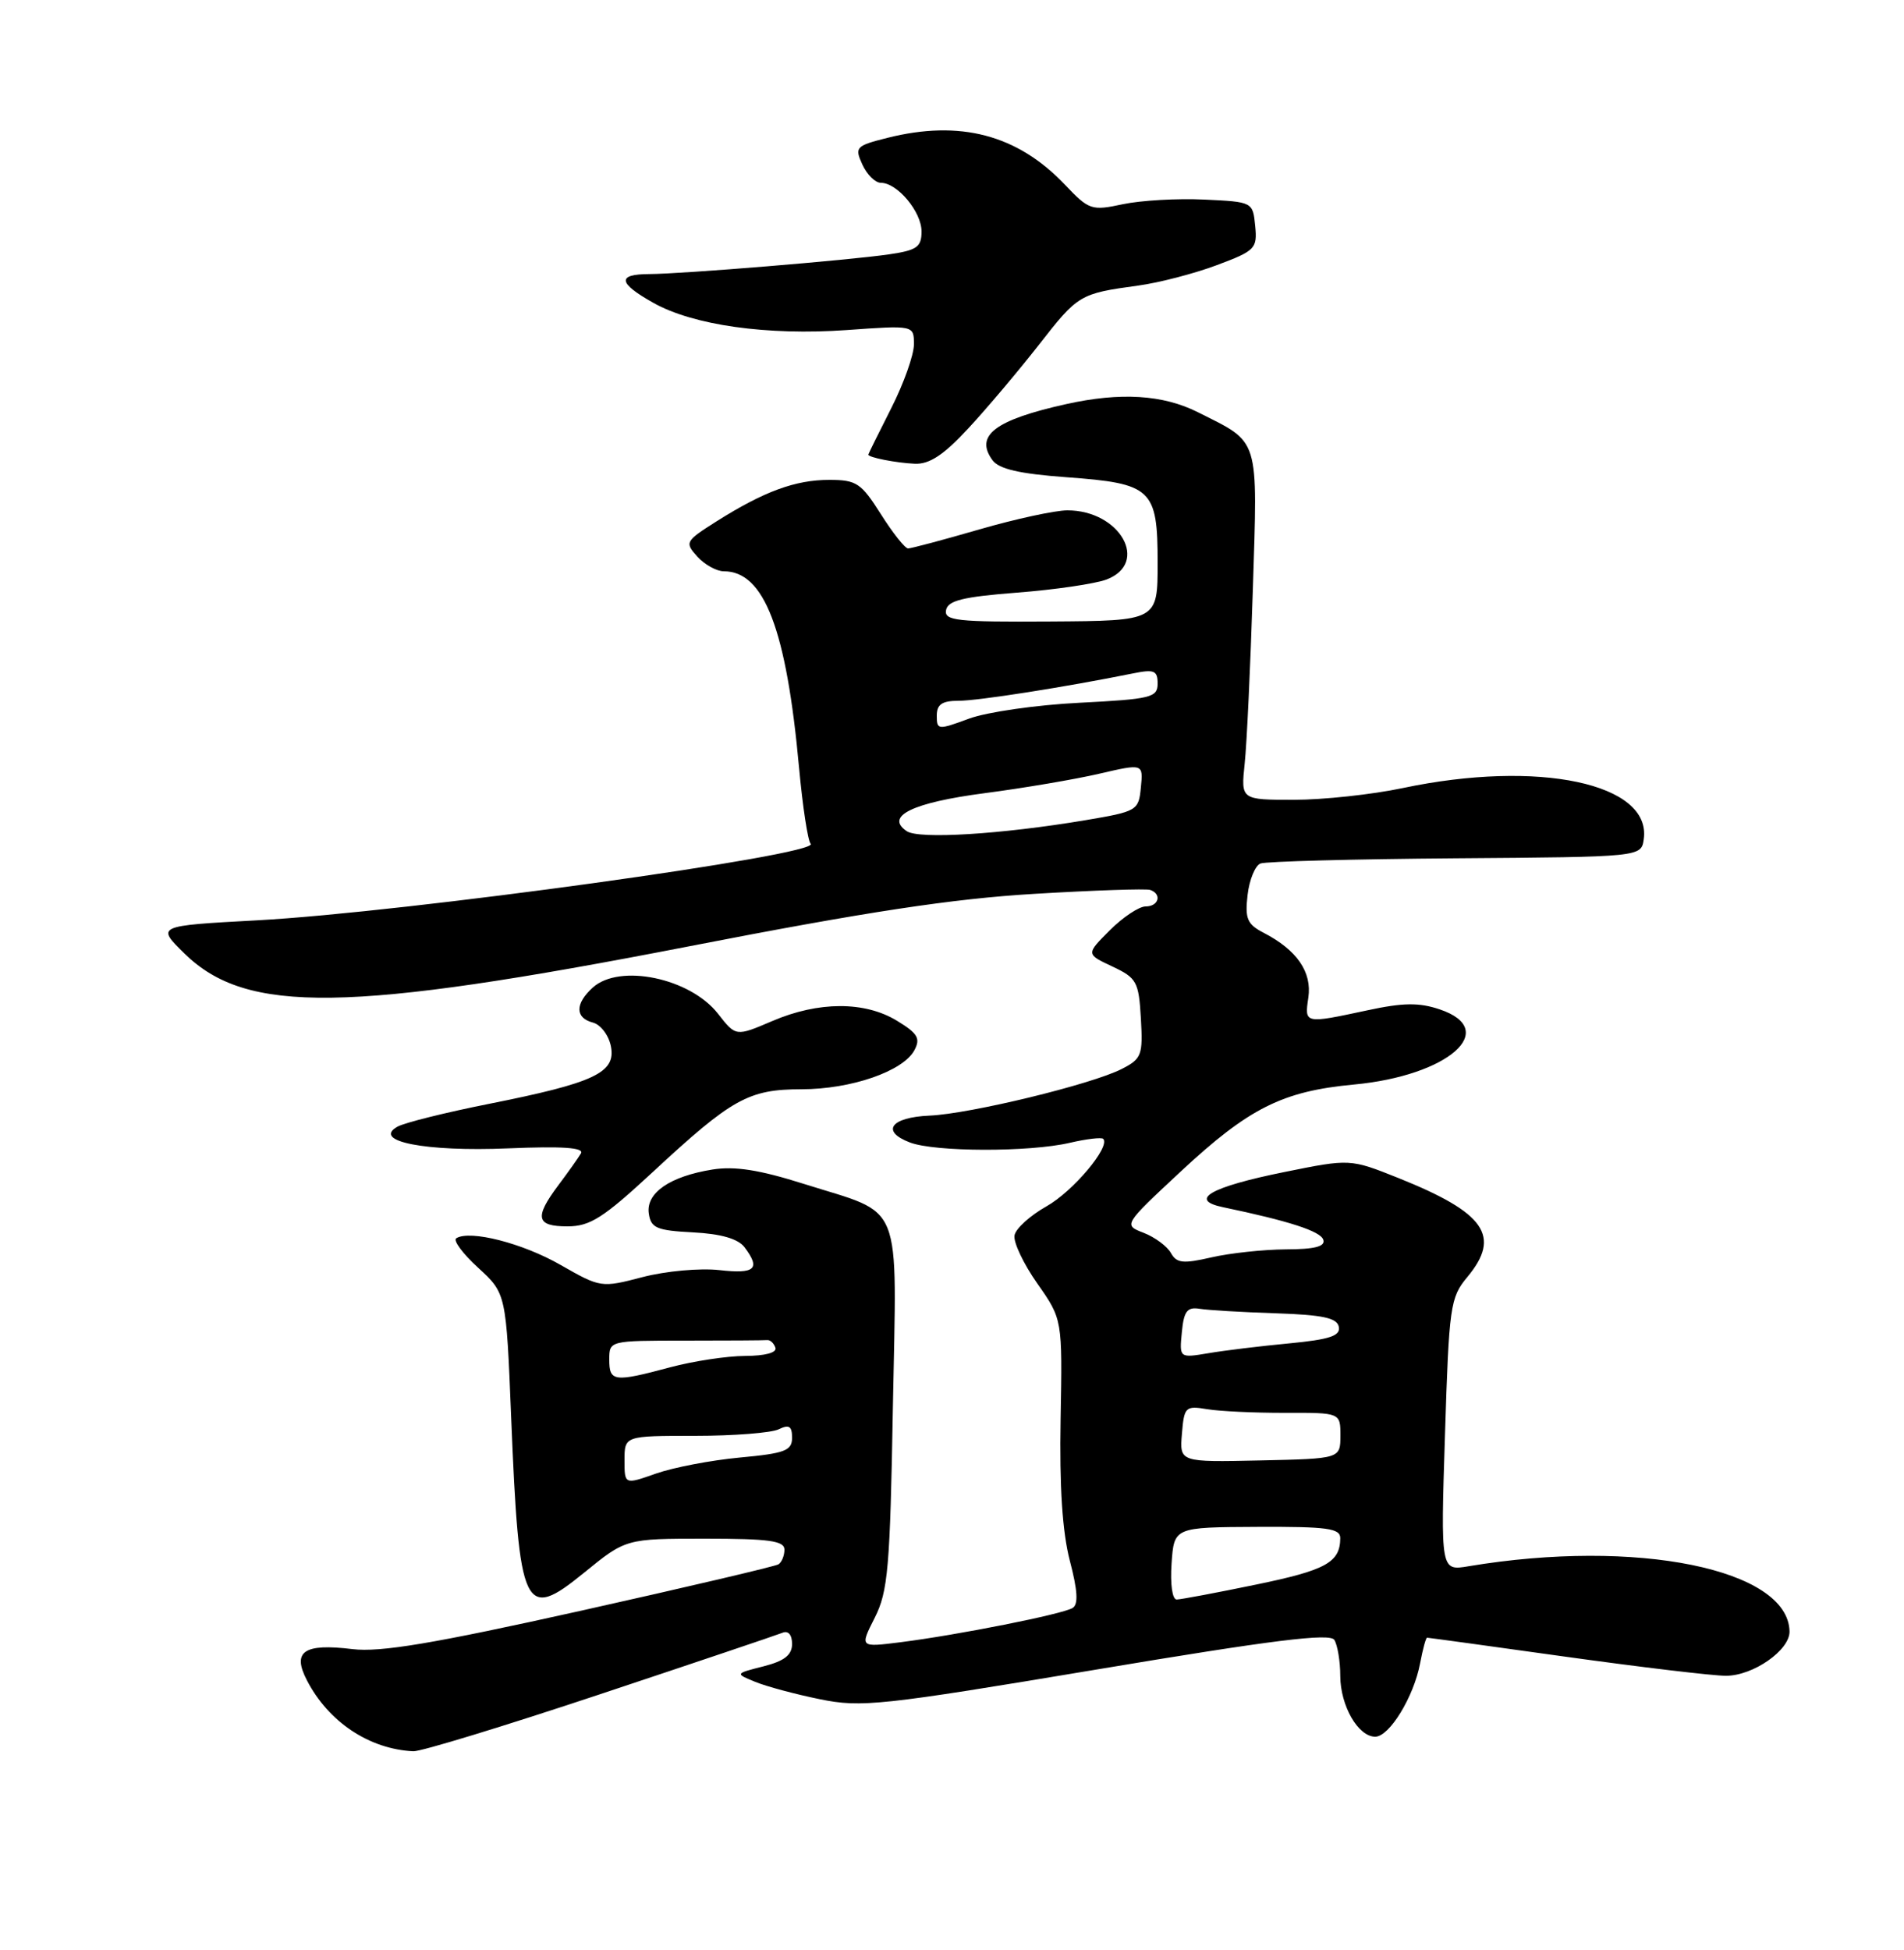 <?xml version="1.0" encoding="UTF-8" standalone="no"?>
<!DOCTYPE svg PUBLIC "-//W3C//DTD SVG 1.1//EN" "http://www.w3.org/Graphics/SVG/1.1/DTD/svg11.dtd" >
<svg xmlns="http://www.w3.org/2000/svg" xmlns:xlink="http://www.w3.org/1999/xlink" version="1.1" viewBox="0 0 250 256">
 <g >
 <path fill="currentColor"
d=" M 78.77 222.43 C 91.27 218.27 102.06 214.63 102.75 214.35 C 103.50 214.04 104.00 214.62 104.00 215.82 C 104.00 217.27 103.00 218.06 100.25 218.76 C 96.50 219.71 96.50 219.71 99.17 220.80 C 100.63 221.40 104.46 222.43 107.67 223.08 C 113.08 224.19 115.68 223.91 143.97 219.18 C 167.10 215.31 174.62 214.37 175.20 215.29 C 175.62 215.96 175.98 218.09 175.98 220.03 C 176.00 223.95 178.33 228.00 180.57 228.00 C 182.43 228.00 185.63 222.77 186.46 218.38 C 186.81 216.52 187.22 215.00 187.38 215.00 C 187.55 215.00 195.74 216.12 205.59 217.50 C 215.44 218.87 224.90 220.00 226.62 220.00 C 230.20 220.00 235.01 216.64 234.97 214.18 C 234.81 205.98 214.88 201.94 192.83 205.62 C 189.16 206.24 189.16 206.24 189.73 188.37 C 190.26 171.49 190.42 170.34 192.65 167.67 C 197.14 162.28 195.03 159.23 183.63 154.66 C 177.27 152.12 177.27 152.12 168.63 153.87 C 158.92 155.83 155.97 157.53 160.61 158.49 C 169.23 160.29 173.38 161.63 173.75 162.75 C 174.05 163.64 172.65 164.01 168.83 164.02 C 165.90 164.04 161.50 164.51 159.07 165.07 C 155.33 165.93 154.49 165.84 153.74 164.49 C 153.24 163.61 151.64 162.42 150.17 161.85 C 147.50 160.82 147.50 160.82 155.00 153.83 C 163.97 145.47 168.38 143.26 177.77 142.38 C 190.15 141.23 197.03 135.20 189.03 132.51 C 186.33 131.60 184.21 131.63 179.53 132.64 C 171.25 134.41 171.28 134.42 171.79 130.96 C 172.28 127.61 170.29 124.72 165.94 122.47 C 163.76 121.34 163.45 120.62 163.81 117.50 C 164.04 115.49 164.81 113.63 165.51 113.36 C 166.21 113.09 177.75 112.78 191.14 112.68 C 215.50 112.50 215.50 112.50 215.83 110.17 C 216.87 102.85 202.01 99.70 184.18 103.46 C 180.16 104.31 173.73 105.00 169.90 105.00 C 162.93 105.00 162.93 105.00 163.43 100.25 C 163.71 97.64 164.19 87.37 164.50 77.44 C 165.14 57.14 165.48 58.23 157.29 54.12 C 152.71 51.81 147.11 51.47 140.00 53.05 C 130.64 55.13 127.94 57.18 130.32 60.42 C 131.17 61.58 133.87 62.20 140.00 62.65 C 151.26 63.47 152.00 64.16 152.00 73.90 C 152.00 81.50 152.00 81.50 137.96 81.59 C 125.63 81.67 123.95 81.49 124.22 80.09 C 124.46 78.84 126.46 78.35 133.55 77.80 C 138.52 77.42 143.80 76.64 145.29 76.08 C 150.98 73.91 147.06 67.00 140.15 67.00 C 138.54 67.00 133.34 68.13 128.60 69.50 C 123.85 70.88 119.64 72.00 119.23 72.00 C 118.83 72.00 117.22 69.97 115.66 67.50 C 113.07 63.41 112.46 63.00 108.88 63.00 C 104.43 63.00 100.32 64.51 94.09 68.44 C 89.97 71.05 89.88 71.21 91.56 73.07 C 92.52 74.13 94.09 75.00 95.04 75.00 C 100.34 75.00 103.26 82.61 104.92 100.80 C 105.39 105.92 106.08 110.41 106.44 110.77 C 107.87 112.21 53.17 119.77 33.79 120.82 C 20.50 121.54 20.50 121.54 24.24 125.20 C 32.40 133.16 45.55 132.97 90.50 124.23 C 113.78 119.70 125.05 117.99 135.77 117.35 C 143.62 116.88 150.48 116.65 151.02 116.83 C 152.60 117.37 152.15 119.00 150.42 119.00 C 149.56 119.00 147.44 120.41 145.72 122.13 C 142.59 125.26 142.59 125.26 146.05 126.88 C 149.26 128.39 149.52 128.88 149.80 133.70 C 150.08 138.52 149.90 139.00 147.30 140.33 C 143.37 142.35 127.38 146.23 122.06 146.46 C 116.95 146.68 115.61 148.52 119.48 149.99 C 122.77 151.24 135.15 151.27 140.47 150.03 C 142.66 149.52 144.63 149.29 144.85 149.51 C 145.85 150.52 140.89 156.42 137.39 158.38 C 135.26 159.58 133.38 161.28 133.21 162.17 C 133.03 163.06 134.38 165.91 136.20 168.50 C 139.50 173.20 139.50 173.20 139.26 186.27 C 139.10 195.16 139.49 201.11 140.47 204.89 C 141.50 208.82 141.61 210.63 140.83 211.10 C 139.54 211.91 125.69 214.66 118.20 215.60 C 112.89 216.27 112.89 216.27 114.85 212.39 C 116.60 208.93 116.87 205.85 117.24 184.69 C 117.74 157.02 118.77 159.61 105.54 155.42 C 99.72 153.58 96.48 153.07 93.54 153.54 C 87.95 154.44 84.80 156.61 85.19 159.31 C 85.46 161.22 86.21 161.54 91.00 161.79 C 94.68 161.98 96.91 162.63 97.75 163.73 C 99.91 166.59 99.15 167.28 94.43 166.74 C 91.90 166.46 87.40 166.87 84.37 167.66 C 78.94 169.08 78.86 169.06 73.60 166.06 C 68.61 163.20 61.71 161.44 59.91 162.56 C 59.46 162.83 60.75 164.58 62.78 166.43 C 66.46 169.81 66.46 169.81 67.12 186.15 C 68.16 211.55 68.80 212.90 76.69 206.47 C 82.18 202.00 82.18 202.00 92.59 202.00 C 100.99 202.00 103.00 202.28 103.00 203.44 C 103.00 204.23 102.64 205.10 102.21 205.37 C 101.77 205.64 90.09 208.38 76.24 211.47 C 56.87 215.78 49.95 216.94 46.28 216.50 C 39.88 215.72 38.32 216.80 40.31 220.62 C 43.15 226.08 48.49 229.63 54.27 229.91 C 55.25 229.96 66.27 226.59 78.77 222.43 Z  M 85.73 153.85 C 96.12 144.21 98.29 143.01 105.23 143.00 C 111.76 143.00 118.58 140.64 120.06 137.88 C 120.89 136.33 120.51 135.67 117.78 134.01 C 113.55 131.43 107.47 131.44 101.39 134.05 C 96.62 136.09 96.62 136.09 94.27 133.08 C 90.60 128.39 81.35 126.47 77.83 129.65 C 75.48 131.78 75.50 133.64 77.86 134.25 C 78.88 134.52 79.94 135.93 80.22 137.39 C 80.88 140.83 78.04 142.16 64.19 144.92 C 58.52 146.05 53.12 147.39 52.19 147.91 C 48.77 149.83 55.88 151.22 66.71 150.76 C 73.87 150.46 76.72 150.66 76.28 151.42 C 75.93 152.01 74.60 153.89 73.32 155.59 C 70.13 159.85 70.39 161.00 74.51 161.00 C 77.48 161.00 79.21 159.89 85.73 153.85 Z  M 127.13 56.25 C 129.56 53.64 133.72 48.70 136.40 45.28 C 141.55 38.67 141.77 38.54 149.46 37.49 C 152.19 37.12 156.83 35.91 159.77 34.81 C 164.82 32.92 165.10 32.64 164.81 29.66 C 164.50 26.51 164.48 26.50 158.11 26.20 C 154.60 26.03 149.79 26.31 147.43 26.81 C 143.32 27.69 142.99 27.58 139.82 24.24 C 133.58 17.68 126.05 15.70 116.51 18.10 C 112.37 19.14 112.19 19.33 113.23 21.60 C 113.83 22.92 114.92 24.00 115.66 24.00 C 117.82 24.00 121.00 27.80 121.00 30.39 C 121.00 32.43 120.39 32.86 116.75 33.39 C 111.44 34.17 89.62 35.96 85.25 35.98 C 80.98 36.00 81.14 37.15 85.79 39.76 C 91.02 42.70 100.75 44.07 111.19 43.33 C 120.00 42.70 120.00 42.70 120.00 45.21 C 120.00 46.59 118.66 50.37 117.01 53.61 C 115.37 56.85 114.02 59.58 114.01 59.68 C 113.99 60.05 117.63 60.77 120.11 60.88 C 122.03 60.97 123.91 59.73 127.13 56.25 Z  M 153.83 205.25 C 154.16 200.50 154.16 200.50 165.08 200.45 C 174.31 200.41 176.00 200.64 175.98 201.95 C 175.95 205.12 174.10 206.14 164.91 208.03 C 159.74 209.10 155.05 209.98 154.50 209.99 C 153.93 210.00 153.64 207.98 153.83 205.25 Z  M 82.00 191.71 C 82.00 188.50 82.00 188.50 91.25 188.50 C 96.34 188.50 101.29 188.11 102.25 187.64 C 103.61 186.98 104.00 187.22 104.00 188.75 C 104.00 190.45 103.07 190.80 97.14 191.35 C 93.37 191.70 88.42 192.65 86.14 193.45 C 82.00 194.91 82.00 194.91 82.00 191.71 Z  M 155.19 188.23 C 155.48 184.69 155.65 184.53 158.50 185.00 C 160.15 185.28 164.76 185.49 168.75 185.48 C 176.00 185.46 176.00 185.46 176.00 188.48 C 175.99 191.50 175.99 191.50 165.44 191.73 C 154.88 191.96 154.88 191.96 155.19 188.23 Z  M 80.00 178.50 C 80.00 176.00 80.00 176.00 90.00 176.00 C 95.50 176.00 100.33 175.97 100.72 175.93 C 101.12 175.88 101.61 176.33 101.81 176.93 C 102.03 177.58 100.47 178.00 97.83 178.01 C 95.45 178.02 91.03 178.69 88.00 179.50 C 80.62 181.48 80.00 181.40 80.00 178.50 Z  M 155.18 174.89 C 155.44 172.14 155.88 171.56 157.50 171.82 C 158.60 172.00 163.10 172.27 167.50 172.41 C 173.70 172.62 175.57 173.02 175.79 174.19 C 176.03 175.37 174.61 175.85 169.29 176.36 C 165.56 176.71 160.78 177.29 158.68 177.65 C 154.85 178.29 154.85 178.29 155.18 174.89 Z  M 119.06 109.12 C 116.15 107.16 119.80 105.37 129.28 104.13 C 134.41 103.46 141.19 102.31 144.36 101.57 C 150.11 100.24 150.11 100.24 149.80 103.37 C 149.51 106.42 149.32 106.53 142.50 107.68 C 131.47 109.53 120.65 110.20 119.06 109.12 Z  M 123.00 93.96 C 123.00 92.47 123.69 92.00 125.87 92.00 C 128.43 92.00 139.83 90.21 148.75 88.41 C 151.55 87.84 152.00 88.03 152.00 89.74 C 152.00 91.57 151.15 91.78 141.75 92.26 C 136.11 92.54 129.59 93.48 127.25 94.34 C 123.16 95.85 123.00 95.84 123.00 93.96 Z "/>
</g>
</svg>